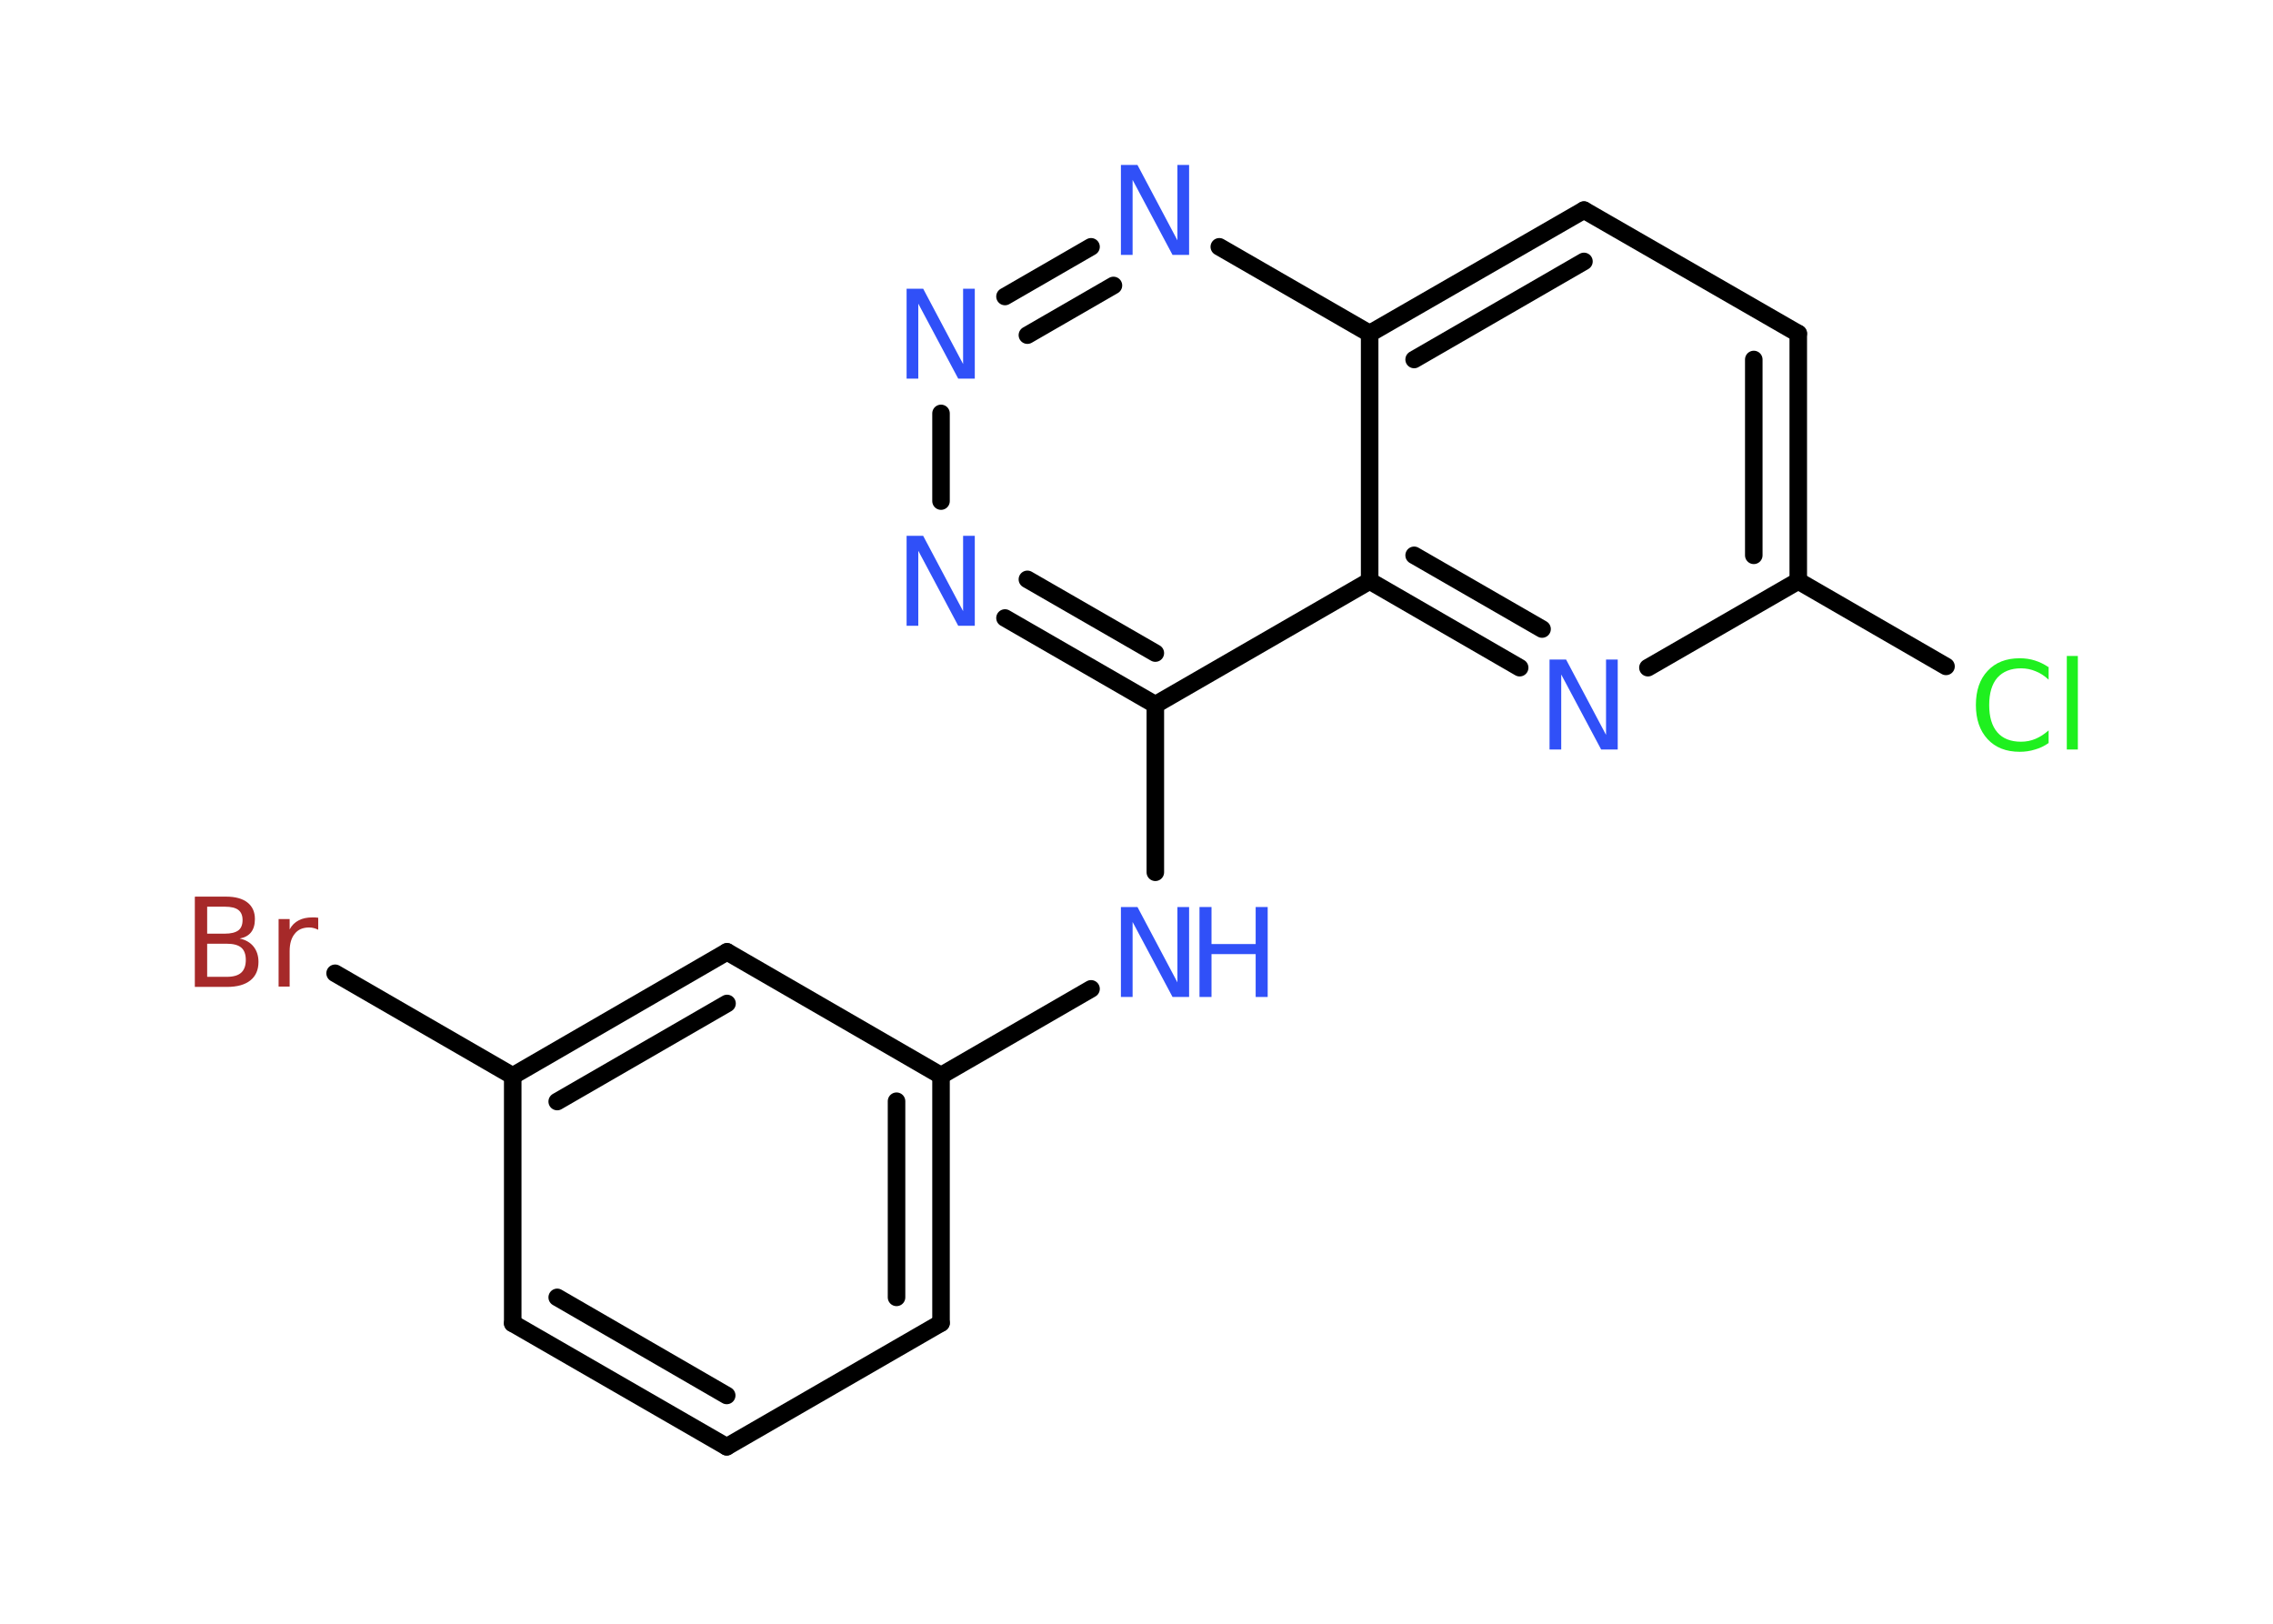 <?xml version='1.0' encoding='UTF-8'?>
<!DOCTYPE svg PUBLIC "-//W3C//DTD SVG 1.1//EN" "http://www.w3.org/Graphics/SVG/1.1/DTD/svg11.dtd">
<svg version='1.2' xmlns='http://www.w3.org/2000/svg' xmlns:xlink='http://www.w3.org/1999/xlink' width='70.0mm' height='50.0mm' viewBox='0 0 70.0 50.0'>
  <desc>Generated by the Chemistry Development Kit (http://github.com/cdk)</desc>
  <g stroke-linecap='round' stroke-linejoin='round' stroke='#000000' stroke-width='.54' fill='#3050F8'>
    <rect x='.0' y='.0' width='70.0' height='50.0' fill='#FFFFFF' stroke='none'/>
    <g id='mol1' class='mol'>
      <line id='mol1bnd1' class='bond' x1='59.93' y1='20.52' x2='55.38' y2='17.89'/>
      <g id='mol1bnd2' class='bond'>
        <line x1='55.38' y1='17.89' x2='55.38' y2='10.27'/>
        <line x1='54.01' y1='17.1' x2='54.01' y2='11.07'/>
      </g>
      <line id='mol1bnd3' class='bond' x1='55.38' y1='10.27' x2='48.78' y2='6.47'/>
      <g id='mol1bnd4' class='bond'>
        <line x1='48.78' y1='6.47' x2='42.18' y2='10.27'/>
        <line x1='48.78' y1='8.05' x2='43.55' y2='11.07'/>
      </g>
      <line id='mol1bnd5' class='bond' x1='42.18' y1='10.27' x2='37.55' y2='7.6'/>
      <g id='mol1bnd6' class='bond'>
        <line x1='33.6' y1='7.6' x2='30.95' y2='9.13'/>
        <line x1='34.29' y1='8.79' x2='31.64' y2='10.32'/>
      </g>
      <line id='mol1bnd7' class='bond' x1='28.98' y1='12.73' x2='28.98' y2='15.43'/>
      <g id='mol1bnd8' class='bond'>
        <line x1='30.95' y1='19.03' x2='35.58' y2='21.7'/>
        <line x1='31.64' y1='17.84' x2='35.58' y2='20.11'/>
      </g>
      <line id='mol1bnd9' class='bond' x1='35.58' y1='21.7' x2='35.58' y2='26.86'/>
      <line id='mol1bnd10' class='bond' x1='33.6' y1='30.45' x2='28.98' y2='33.12'/>
      <g id='mol1bnd11' class='bond'>
        <line x1='28.98' y1='40.74' x2='28.98' y2='33.12'/>
        <line x1='27.61' y1='39.95' x2='27.61' y2='33.91'/>
      </g>
      <line id='mol1bnd12' class='bond' x1='28.98' y1='40.74' x2='22.38' y2='44.55'/>
      <g id='mol1bnd13' class='bond'>
        <line x1='15.79' y1='40.75' x2='22.38' y2='44.55'/>
        <line x1='17.16' y1='39.95' x2='22.38' y2='42.97'/>
      </g>
      <line id='mol1bnd14' class='bond' x1='15.79' y1='40.75' x2='15.79' y2='33.13'/>
      <line id='mol1bnd15' class='bond' x1='15.79' y1='33.13' x2='10.32' y2='29.97'/>
      <g id='mol1bnd16' class='bond'>
        <line x1='22.39' y1='29.31' x2='15.79' y2='33.13'/>
        <line x1='22.39' y1='30.9' x2='17.16' y2='33.92'/>
      </g>
      <line id='mol1bnd17' class='bond' x1='28.98' y1='33.12' x2='22.39' y2='29.31'/>
      <line id='mol1bnd18' class='bond' x1='35.58' y1='21.7' x2='42.18' y2='17.89'/>
      <line id='mol1bnd19' class='bond' x1='42.18' y1='10.27' x2='42.18' y2='17.89'/>
      <g id='mol1bnd20' class='bond'>
        <line x1='42.18' y1='17.89' x2='46.8' y2='20.56'/>
        <line x1='43.55' y1='17.1' x2='47.49' y2='19.37'/>
      </g>
      <line id='mol1bnd21' class='bond' x1='55.38' y1='17.89' x2='50.75' y2='20.56'/>
      <path id='mol1atm1' class='atom' d='M63.09 20.53v.4q-.19 -.18 -.4 -.26q-.21 -.09 -.45 -.09q-.47 .0 -.73 .29q-.25 .29 -.25 .84q.0 .55 .25 .84q.25 .29 .73 .29q.24 .0 .45 -.09q.21 -.09 .4 -.26v.39q-.2 .14 -.42 .2q-.22 .07 -.47 .07q-.63 .0 -.99 -.39q-.36 -.39 -.36 -1.05q.0 -.67 .36 -1.05q.36 -.39 .99 -.39q.25 .0 .47 .07q.22 .07 .41 .2zM63.65 20.2h.34v2.88h-.34v-2.88z' stroke='none' fill='#1FF01F'/>
      <path id='mol1atm6' class='atom' d='M34.53 5.08h.5l1.23 2.32v-2.32h.36v2.77h-.51l-1.23 -2.31v2.31h-.36v-2.77z' stroke='none'/>
      <path id='mol1atm7' class='atom' d='M27.93 8.89h.5l1.23 2.32v-2.32h.36v2.77h-.51l-1.23 -2.31v2.31h-.36v-2.77z' stroke='none'/>
      <path id='mol1atm8' class='atom' d='M27.93 16.5h.5l1.23 2.32v-2.32h.36v2.77h-.51l-1.23 -2.31v2.31h-.36v-2.77z' stroke='none'/>
      <g id='mol1atm10' class='atom'>
        <path d='M34.53 27.93h.5l1.23 2.32v-2.32h.36v2.77h-.51l-1.23 -2.31v2.31h-.36v-2.77z' stroke='none'/>
        <path d='M36.94 27.93h.37v1.14h1.36v-1.14h.37v2.77h-.37v-1.32h-1.36v1.32h-.37v-2.77z' stroke='none'/>
      </g>
      <path id='mol1atm16' class='atom' d='M6.38 29.06v1.02h.6q.31 .0 .45 -.13q.14 -.13 .14 -.39q.0 -.26 -.14 -.38q-.14 -.12 -.45 -.12h-.6zM6.38 27.92v.83h.55q.27 .0 .41 -.1q.13 -.1 .13 -.32q.0 -.21 -.13 -.31q-.13 -.1 -.41 -.1h-.55zM6.01 27.61h.95q.43 .0 .66 .18q.23 .18 .23 .51q.0 .26 -.12 .41q-.12 .15 -.35 .19q.28 .06 .43 .25q.15 .19 .15 .47q.0 .37 -.25 .57q-.25 .2 -.72 .2h-.99v-2.77zM9.8 28.63q-.06 -.03 -.13 -.05q-.07 -.02 -.15 -.02q-.29 .0 -.44 .19q-.16 .19 -.16 .54v1.09h-.34v-2.08h.34v.32q.1 -.19 .28 -.28q.17 -.09 .42 -.09q.04 .0 .08 .0q.04 .0 .1 .01v.35z' stroke='none' fill='#A62929'/>
      <path id='mol1atm19' class='atom' d='M47.73 20.31h.5l1.23 2.32v-2.32h.36v2.77h-.51l-1.23 -2.31v2.31h-.36v-2.77z' stroke='none'/>
    </g>
  </g>
</svg>
